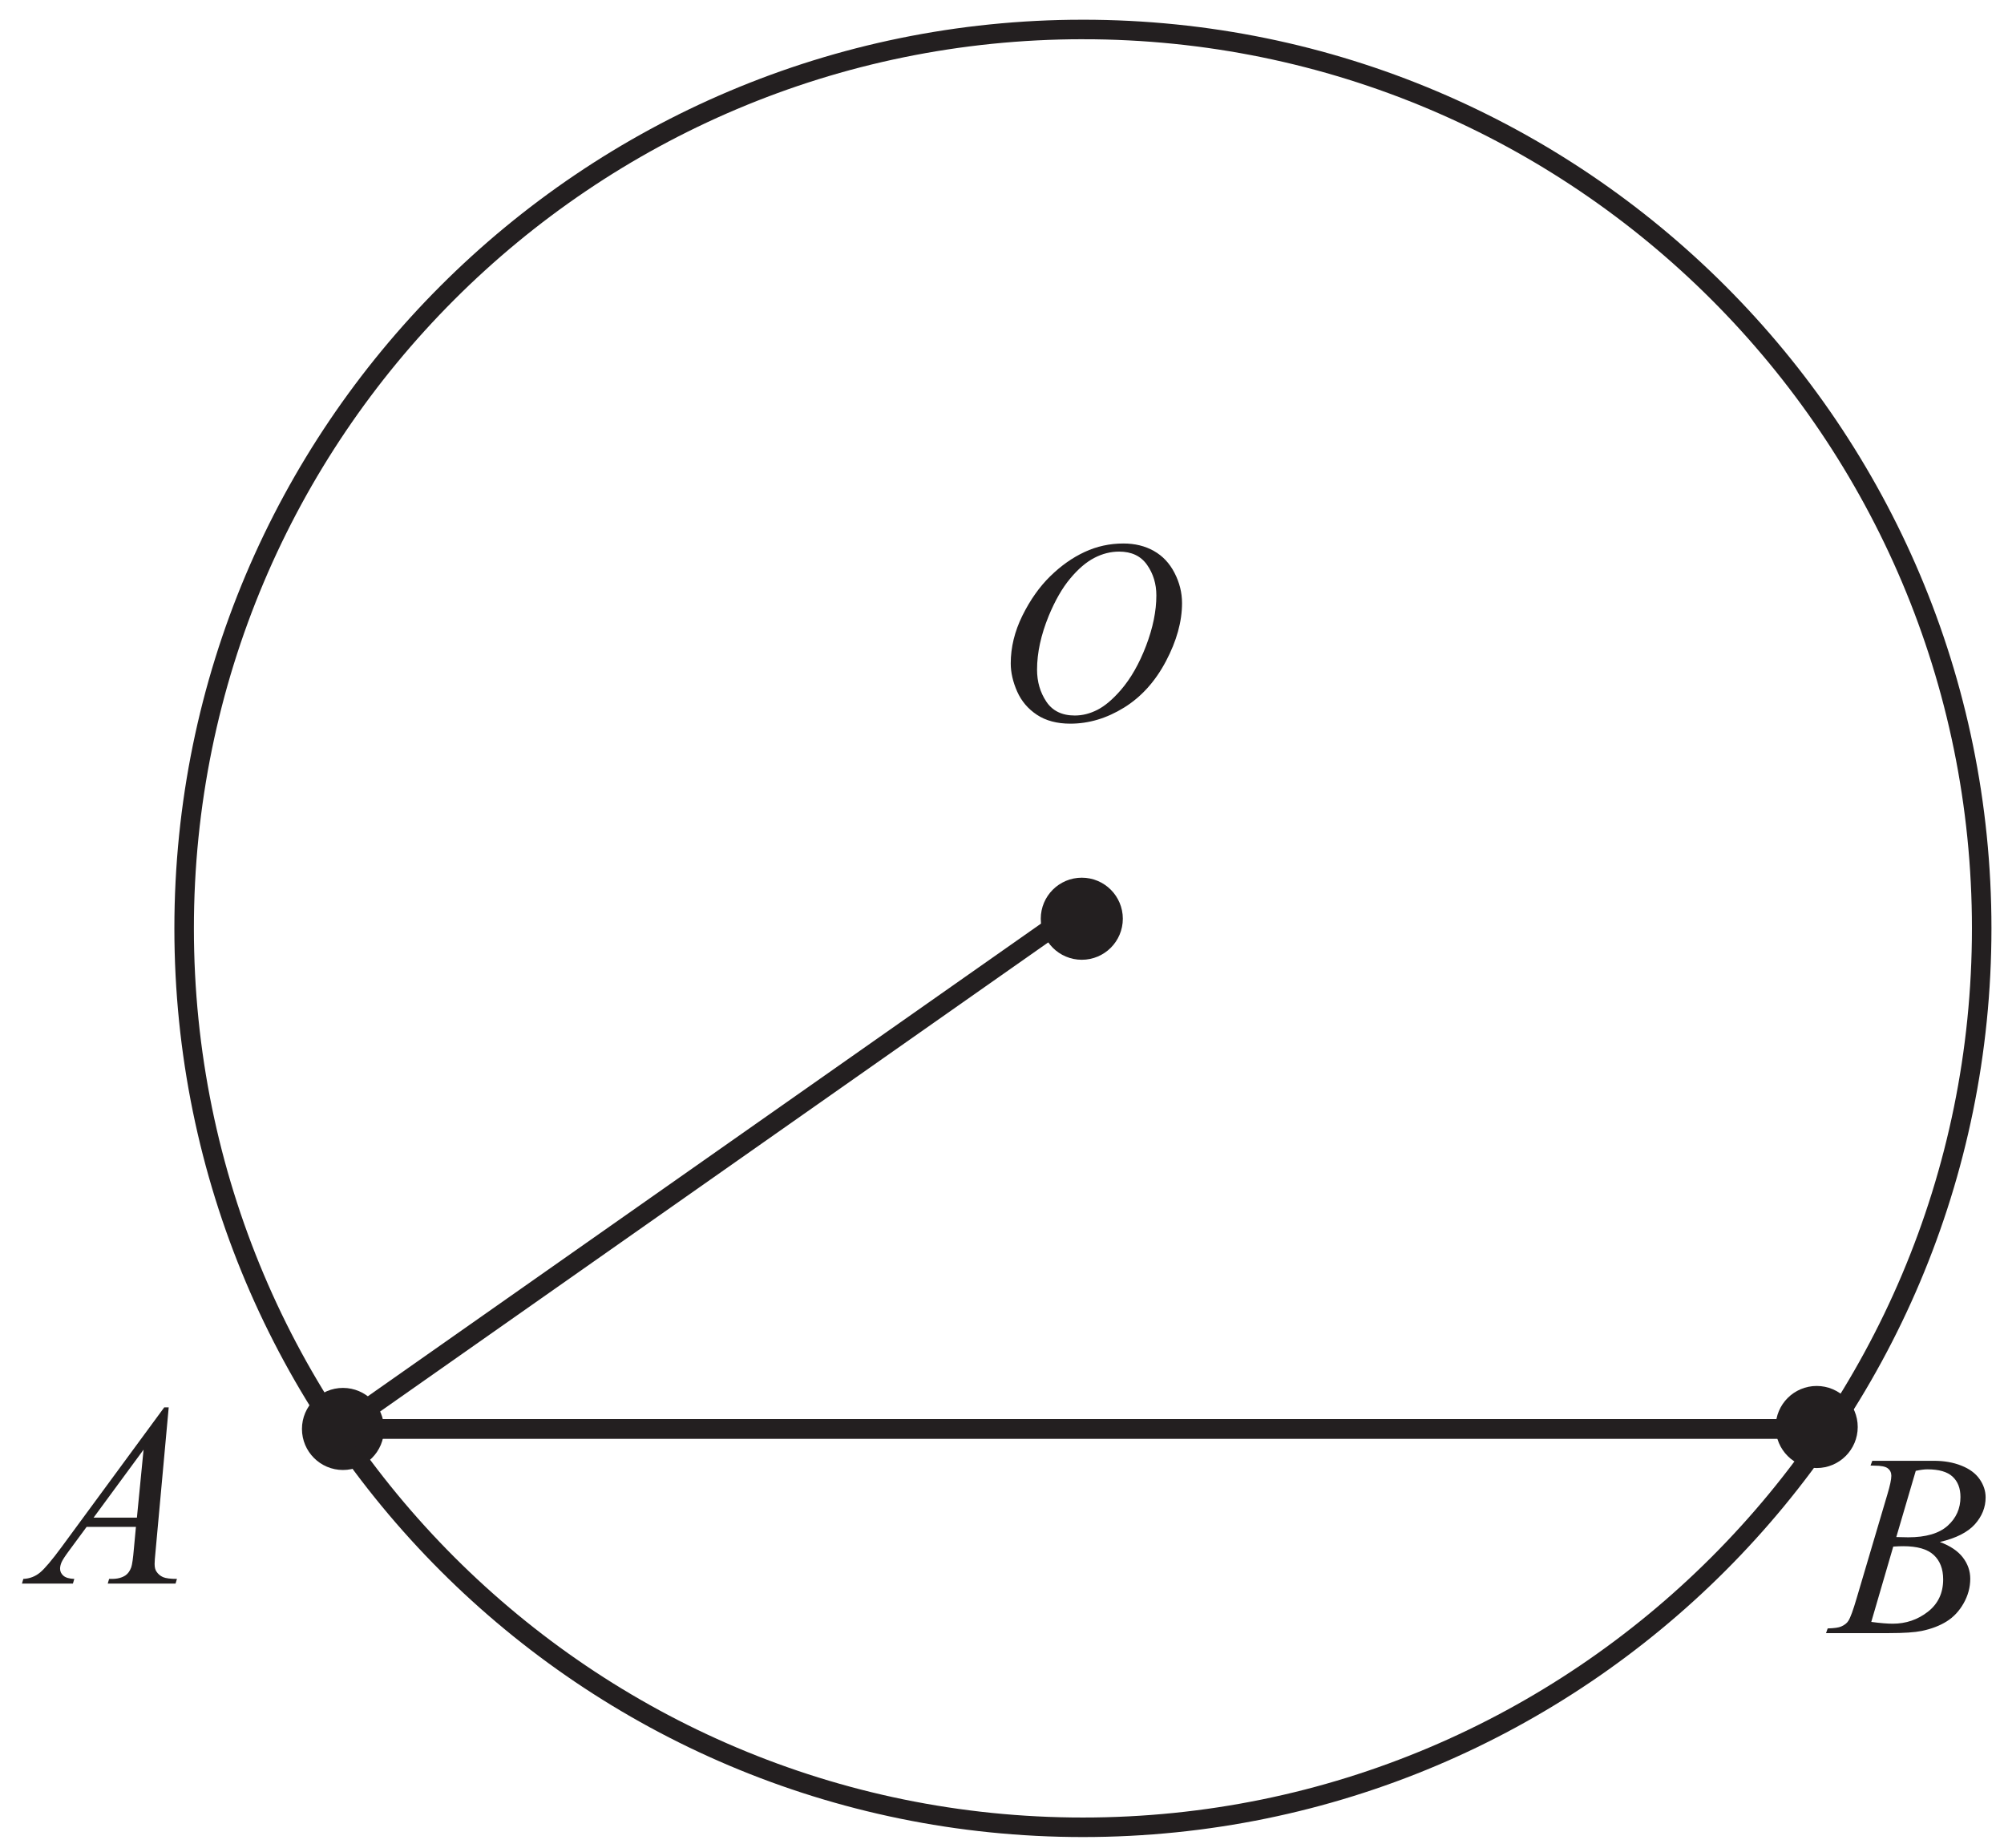 <?xml version="1.0" encoding="UTF-8" standalone="no"?>
<svg
   xmlns:dc="http://purl.org/dc/elements/1.1/"
   xmlns:cc="http://creativecommons.org/ns#"
   xmlns:rdf="http://www.w3.org/1999/02/22-rdf-syntax-ns#"
   xmlns:svg="http://www.w3.org/2000/svg"
   xmlns="http://www.w3.org/2000/svg"
   viewBox="0 0 102.667 94.667"
   height="94.667"
   width="102.667"
   xml:space="preserve"
   id="svg2"
   version="1.1"><defs
     id="defs6" /><g
     transform="matrix(1.333,0,0,-1.333,0,94.667)"
     id="g10"><g
       transform="scale(0.1)"
       id="g12"><path
         id="path14"
         style="fill:#231f20;fill-opacity:1;fill-rule:evenodd;stroke:none"
         d="m 415.766,369.164 c 6.632,0 12.019,-5.387 12.019,-12.019 0,-6.637 -5.387,-12.02 -12.019,-12.02 -6.637,0 -12.02,5.383 -12.02,12.02 0,6.632 5.383,12.019 12.02,12.019" /><path
         id="path16"
         style="fill:none;stroke:#231f20;stroke-width:7.501;stroke-linecap:butt;stroke-linejoin:miter;stroke-miterlimit:2.613;stroke-dasharray:none;stroke-opacity:1"
         d="m 415.766,369.164 c 6.632,0 12.019,-5.387 12.019,-12.019 0,-6.637 -5.387,-12.02 -12.019,-12.02 -6.637,0 -12.02,5.383 -12.02,12.02 0,6.632 5.383,12.019 12.02,12.019 z" /><path
         id="path18"
         style="fill:#231f20;fill-opacity:1;fill-rule:nonzero;stroke:none"
         d="m 64.84,169.379 -5.035,-55.063 c -0.266,-2.586 -0.383,-4.269 -0.383,-5.086 0,-1.296 0.234,-2.3 0.734,-2.98 0.617,-0.934 1.449,-1.633 2.5,-2.102 1.067,-0.453 2.852,-0.683 5.352,-0.683 l -0.535,-1.801 H 41.406 l 0.531,1.801 h 1.117 c 2.117,0 3.856,0.469 5.188,1.367 0.93,0.633 1.664,1.648 2.199,3.082 0.348,1.02 0.699,3.383 1.016,7.133 l 0.785,8.402 H 33.289 l -6.734,-9.133 c -1.531,-2.054 -2.481,-3.535 -2.883,-4.418 -0.383,-0.902 -0.582,-1.734 -0.582,-2.515 0,-1.051 0.418,-1.934 1.266,-2.684 0.852,-0.75 2.25,-1.168 4.203,-1.234 l -0.535,-1.801 H 8.441 l 0.531,1.801 c 2.418,0.097 4.535,0.914 6.383,2.418 1.836,1.515 4.566,4.746 8.219,9.699 l 39.547,53.797 z m -9.664,-16.25 -19.203,-26.113 h 16.648 l 2.555,26.113" /><path
         id="path20"
         style="fill:#231f20;fill-opacity:1;fill-rule:nonzero;stroke:none"
         d="m 718.898,147.031 0.684,1.817 h 23.633 c 3.969,0 7.5,-0.618 10.617,-1.868 3.102,-1.23 5.434,-2.945 6.984,-5.164 1.547,-2.214 2.317,-4.566 2.317,-7.035 0,-3.816 -1.383,-7.25 -4.133,-10.332 -2.754,-3.066 -7.234,-5.347 -13.449,-6.801 4.015,-1.5 6.949,-3.484 8.847,-5.964 1.883,-2.469 2.832,-5.184 2.832,-8.153 0,-3.281 -0.847,-6.429 -2.546,-9.433 -1.684,-2.981 -3.868,-5.312 -6.52,-6.965 -2.648,-1.664 -5.848,-2.883 -9.598,-3.668 -2.668,-0.547 -6.836,-0.832 -12.504,-0.832 h -24.261 l 0.633,1.801 c 2.55,0.066 4.265,0.316 5.183,0.734 1.297,0.566 2.231,1.297 2.781,2.199 0.786,1.234 1.817,4.066 3.118,8.496 l 11.867,40.086 c 1.015,3.383 1.515,5.766 1.515,7.133 0,1.199 -0.449,2.148 -1.332,2.852 -0.898,0.699 -2.601,1.046 -5.117,1.046 -0.551,0 -1.066,0.02 -1.551,0.051 z m 9.903,-27.484 c 2.113,-0.063 3.648,-0.098 4.597,-0.098 6.77,0 11.801,1.469 15.118,4.414 3.296,2.953 4.949,6.637 4.949,11.067 0,3.351 -1.016,5.968 -3.035,7.836 -2.016,1.867 -5.231,2.8 -9.664,2.8 -1.168,0 -2.664,-0.183 -4.485,-0.582 z m -9.617,-32.613 c 3.515,-0.469 6.265,-0.684 8.25,-0.684 5.082,0 9.582,1.535 13.5,4.582 3.933,3.07 5.882,7.219 5.882,12.449 0,4 -1.203,7.133 -3.632,9.383 -2.418,2.254 -6.332,3.367 -11.735,3.367 -1.051,0 -2.316,-0.051 -3.816,-0.148 l -8.449,-28.949" /><path
         id="path22"
         style="fill:#231f20;fill-opacity:1;fill-rule:nonzero;stroke:none"
         d="m 431.77,501.336 c 4.402,0 8.285,-0.949 11.668,-2.852 3.386,-1.902 6.05,-4.714 7.968,-8.449 1.918,-3.715 2.883,-7.586 2.883,-11.601 0,-7.082 -2.066,-14.532 -6.184,-22.332 -4.117,-7.801 -9.5,-13.75 -16.132,-17.848 -6.653,-4.102 -13.52,-6.152 -20.618,-6.152 -5.097,0 -9.382,1.132 -12.816,3.398 -3.434,2.27 -5.969,5.25 -7.617,8.953 -1.633,3.715 -2.465,7.317 -2.465,10.801 0,6.18 1.496,12.297 4.465,18.328 2.984,6.035 6.551,11.086 10.683,15.137 4.133,4.051 8.532,7.164 13.235,9.351 4.68,2.18 9.664,3.266 14.93,3.266 z m -1.665,-3.117 c -3.25,0 -6.433,-0.801 -9.535,-2.418 -3.113,-1.613 -6.199,-4.25 -9.25,-7.918 -3.066,-3.649 -5.816,-8.449 -8.265,-14.363 -2.985,-7.301 -4.485,-14.184 -4.485,-20.668 0,-4.618 1.184,-8.715 3.567,-12.282 2.367,-3.554 6.019,-5.336 10.933,-5.336 2.969,0 5.868,0.735 8.719,2.2 2.852,1.453 5.816,3.968 8.914,7.519 3.867,4.449 7.121,10.149 9.766,17.067 2.636,6.914 3.953,13.363 3.953,19.347 0,4.434 -1.184,8.352 -3.567,11.75 -2.382,3.403 -5.949,5.102 -10.75,5.102" /><path
         id="path24"
         style="fill:none;stroke:#231f20;stroke-width:7.501;stroke-linecap:butt;stroke-linejoin:miter;stroke-miterlimit:2.613;stroke-dasharray:none;stroke-opacity:1"
         d="M 130.422,161.109 H 696.91" /><path
         id="path26"
         style="fill:none;stroke:#231f20;stroke-width:7.501;stroke-linecap:butt;stroke-linejoin:miter;stroke-miterlimit:2.613;stroke-dasharray:none;stroke-opacity:1"
         d="M 414.402,360.738 128.762,160.207" /><path
         id="path28"
         style="fill:none;stroke:#231f20;stroke-width:7.501;stroke-linecap:butt;stroke-linejoin:miter;stroke-miterlimit:2.613;stroke-dasharray:none;stroke-opacity:1"
         d="m 416.195,698.855 c 190.743,0 345.426,-154.679 345.426,-345.414 C 761.621,162.699 606.938,8.02 416.195,8.02 225.453,8.02 70.769,162.699 70.769,353.441 c 0,190.735 154.684,345.414 345.425,345.414 z" /><path
         id="path30"
         style="fill:#231f20;fill-opacity:1;fill-rule:evenodd;stroke:none"
         d="m 131.816,173.105 c 6.637,0 12.02,-5.382 12.02,-12.019 0,-6.637 -5.383,-12.02 -12.02,-12.02 -6.632,0 -12.015,5.383 -12.015,12.02 0,6.637 5.383,12.019 12.015,12.019" /><path
         id="path32"
         style="fill:none;stroke:#231f20;stroke-width:7.501;stroke-linecap:butt;stroke-linejoin:miter;stroke-miterlimit:2.613;stroke-dasharray:none;stroke-opacity:1"
         d="m 131.816,173.105 c 6.637,0 12.02,-5.382 12.02,-12.019 0,-6.637 -5.383,-12.02 -12.02,-12.02 -6.632,0 -12.015,5.383 -12.015,12.02 0,6.637 5.383,12.019 12.015,12.019 z" /><path
         id="path34"
         style="fill:#231f20;fill-opacity:1;fill-rule:evenodd;stroke:none"
         d="m 698.207,173.855 c 6.637,0 12.02,-5.382 12.02,-12.019 0,-6.637 -5.383,-12.02 -12.02,-12.02 -6.633,0 -12.016,5.383 -12.016,12.02 0,6.637 5.383,12.019 12.016,12.019" /><path
         id="path36"
         style="fill:none;stroke:#231f20;stroke-width:7.501;stroke-linecap:butt;stroke-linejoin:miter;stroke-miterlimit:2.613;stroke-dasharray:none;stroke-opacity:1"
         d="m 698.207,173.855 c 6.637,0 12.02,-5.382 12.02,-12.019 0,-6.637 -5.383,-12.02 -12.02,-12.02 -6.633,0 -12.016,5.383 -12.016,12.02 0,6.637 5.383,12.019 12.016,12.019 z" /><path
         id="path38"
         style="fill:none;stroke:#231f20;stroke-width:7.501;stroke-linecap:butt;stroke-linejoin:miter;stroke-miterlimit:2.613;stroke-dasharray:none;stroke-opacity:1"
         d="M 130.422,161.109 H 696.91" /></g></g></svg>